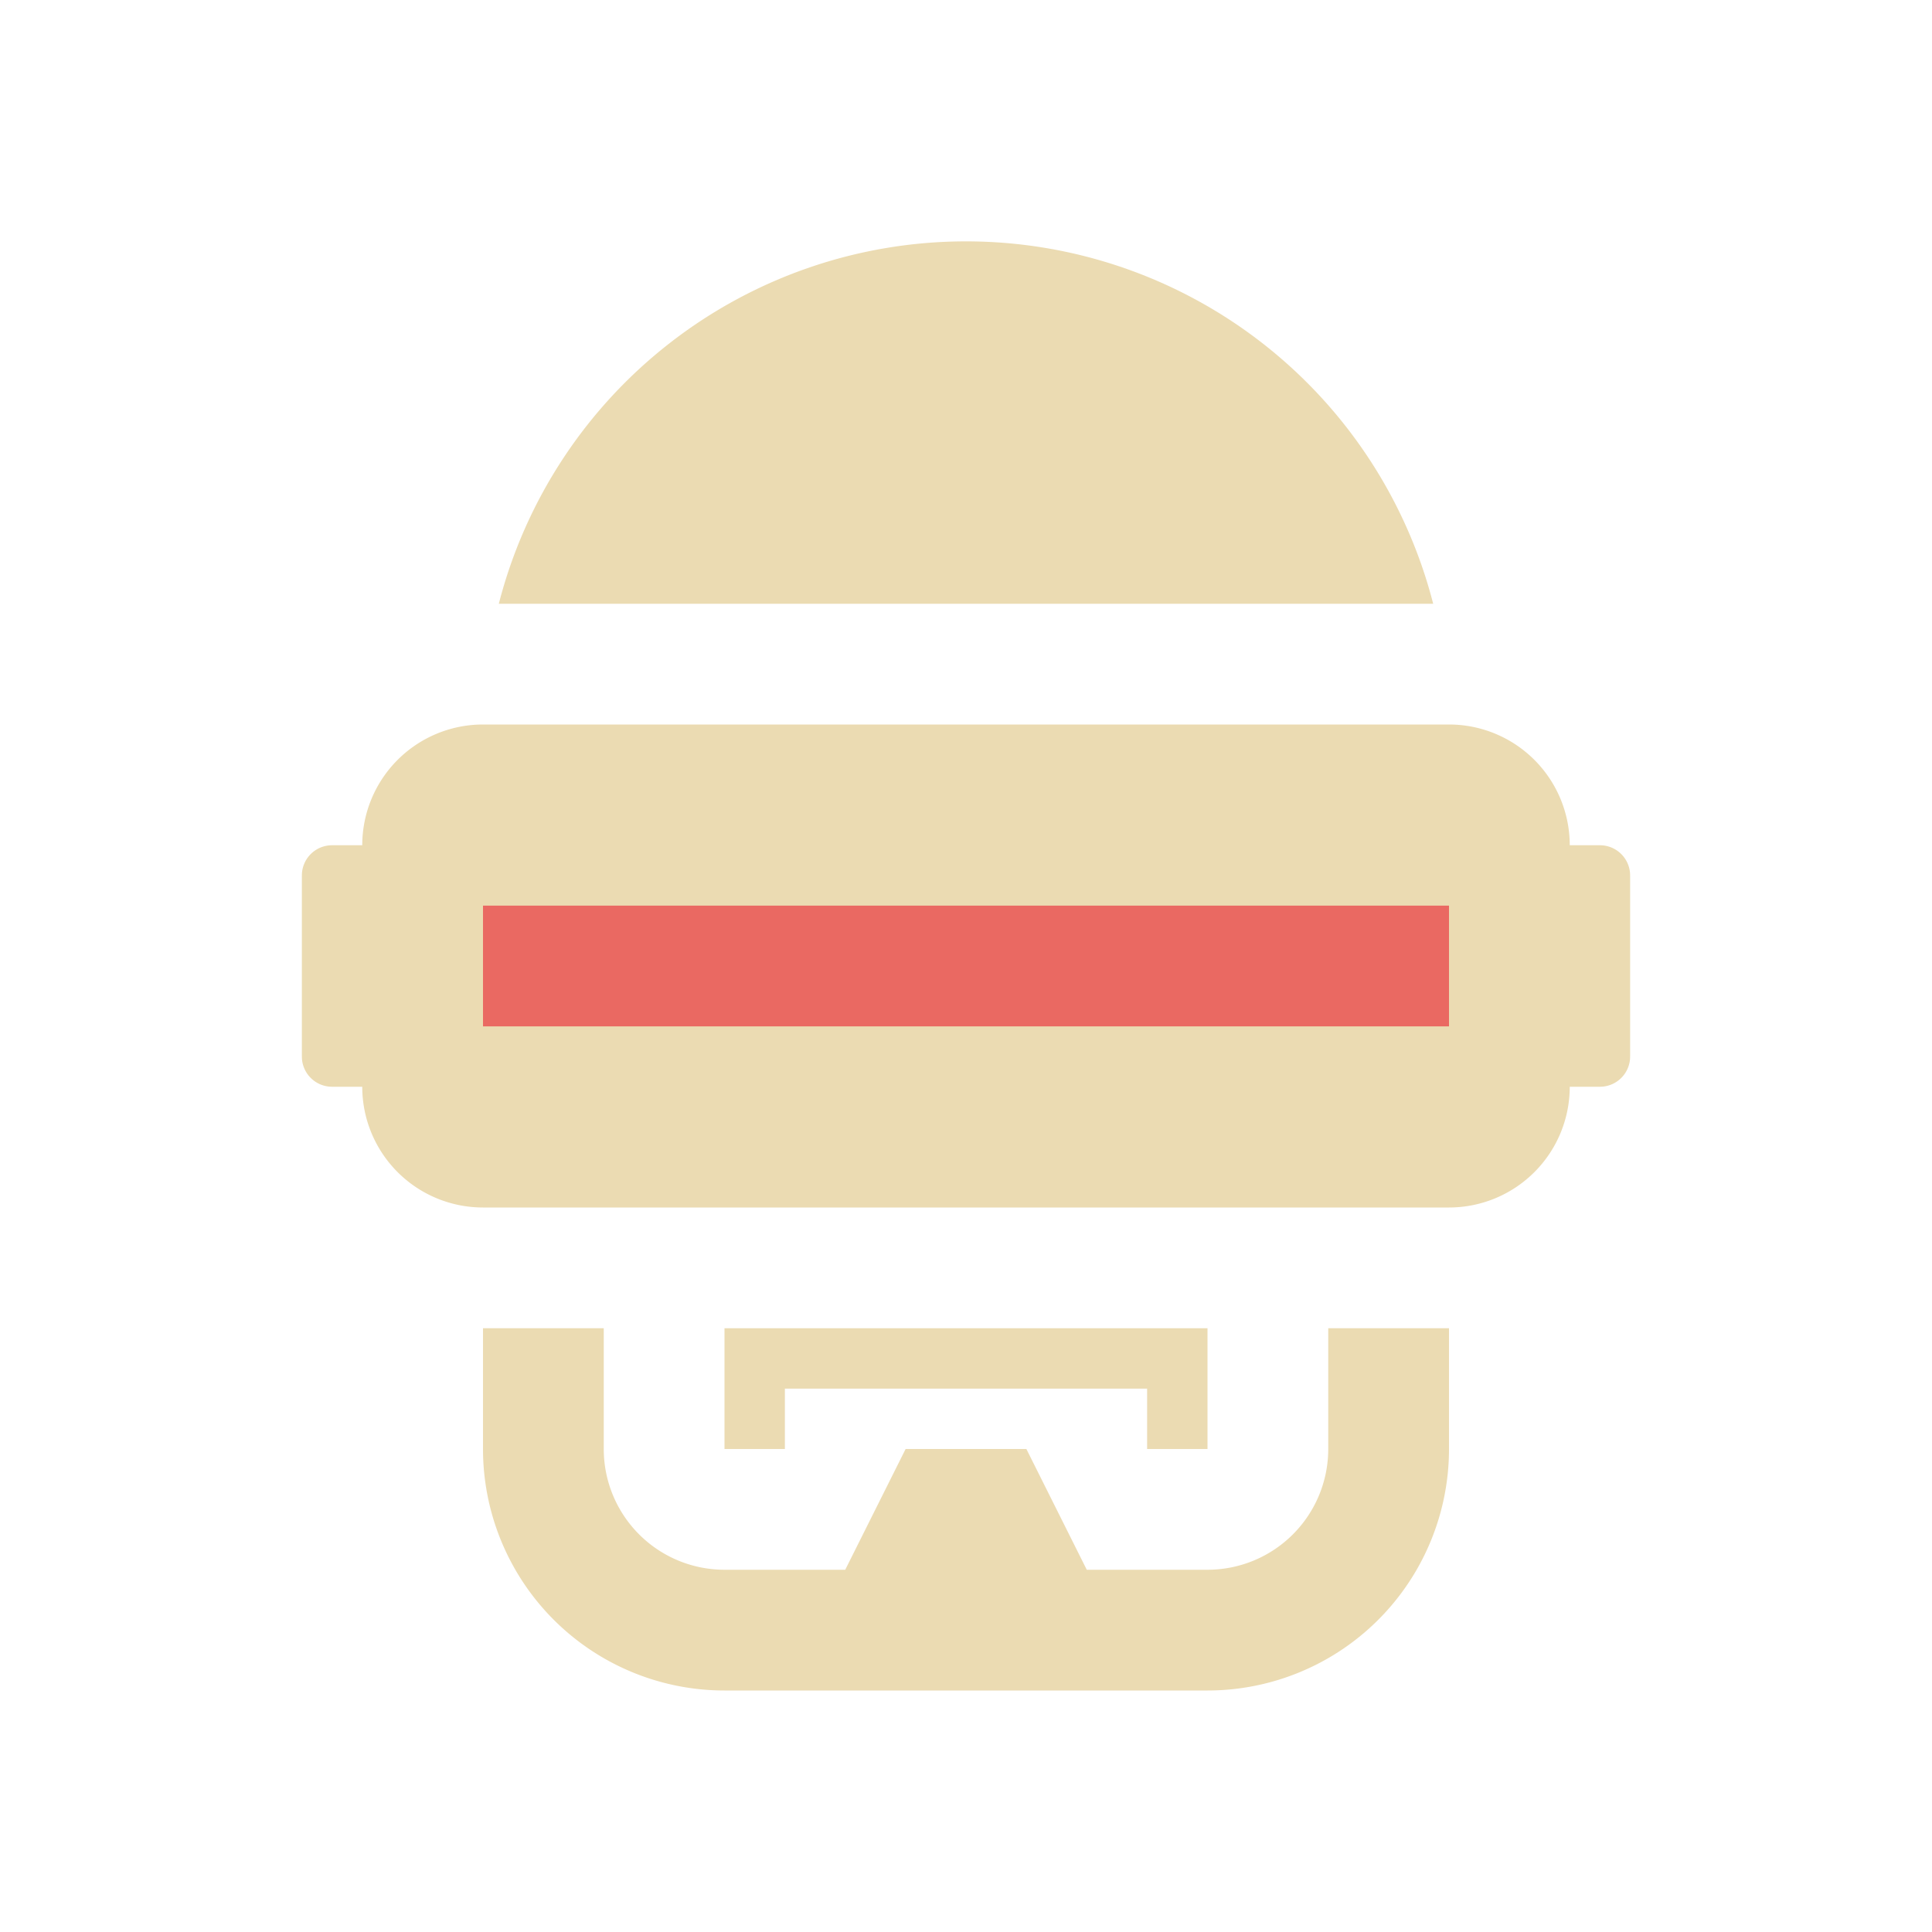 <svg xmlns="http://www.w3.org/2000/svg" viewBox="0 0 32 32">
  <path d="M22,24a2,2,0,0,1-2,2H18l-1-2H15l-1,2H12a2,2,0,0,1-2-2V22H8v2a4,4,0,0,0,4,4h8a4,4,0,0,0,4-4V22H22Z"
    style="fill: #ebdbb2" />
  <polygon points="20 24 20 22 12 22 12 24 13 24 13 23 19 23 19 24 20 24" style="fill: #ebdbb2" />
  <path
    d="M26.5,14H26a2,2,0,0,0-2-2H8a2,2,0,0,0-2,2H5.5a.5.5,0,0,0-.5.5v3a.5.5,0,0,0,.5.5H6a2,2,0,0,0,2,2H24a2,2,0,0,0,2-2h.5a.5.5,0,0,0,.5-.5v-3A.5.5,0,0,0,26.5,14Z"
    style="fill: #ebdbb2" />
  <rect x="8" y="15" width="16" height="2" style="fill: #ea6962" />
  <path d="M23.738,10A7.989,7.989,0,0,0,8.262,10Z" style="fill: #ebdbb2" />
</svg>